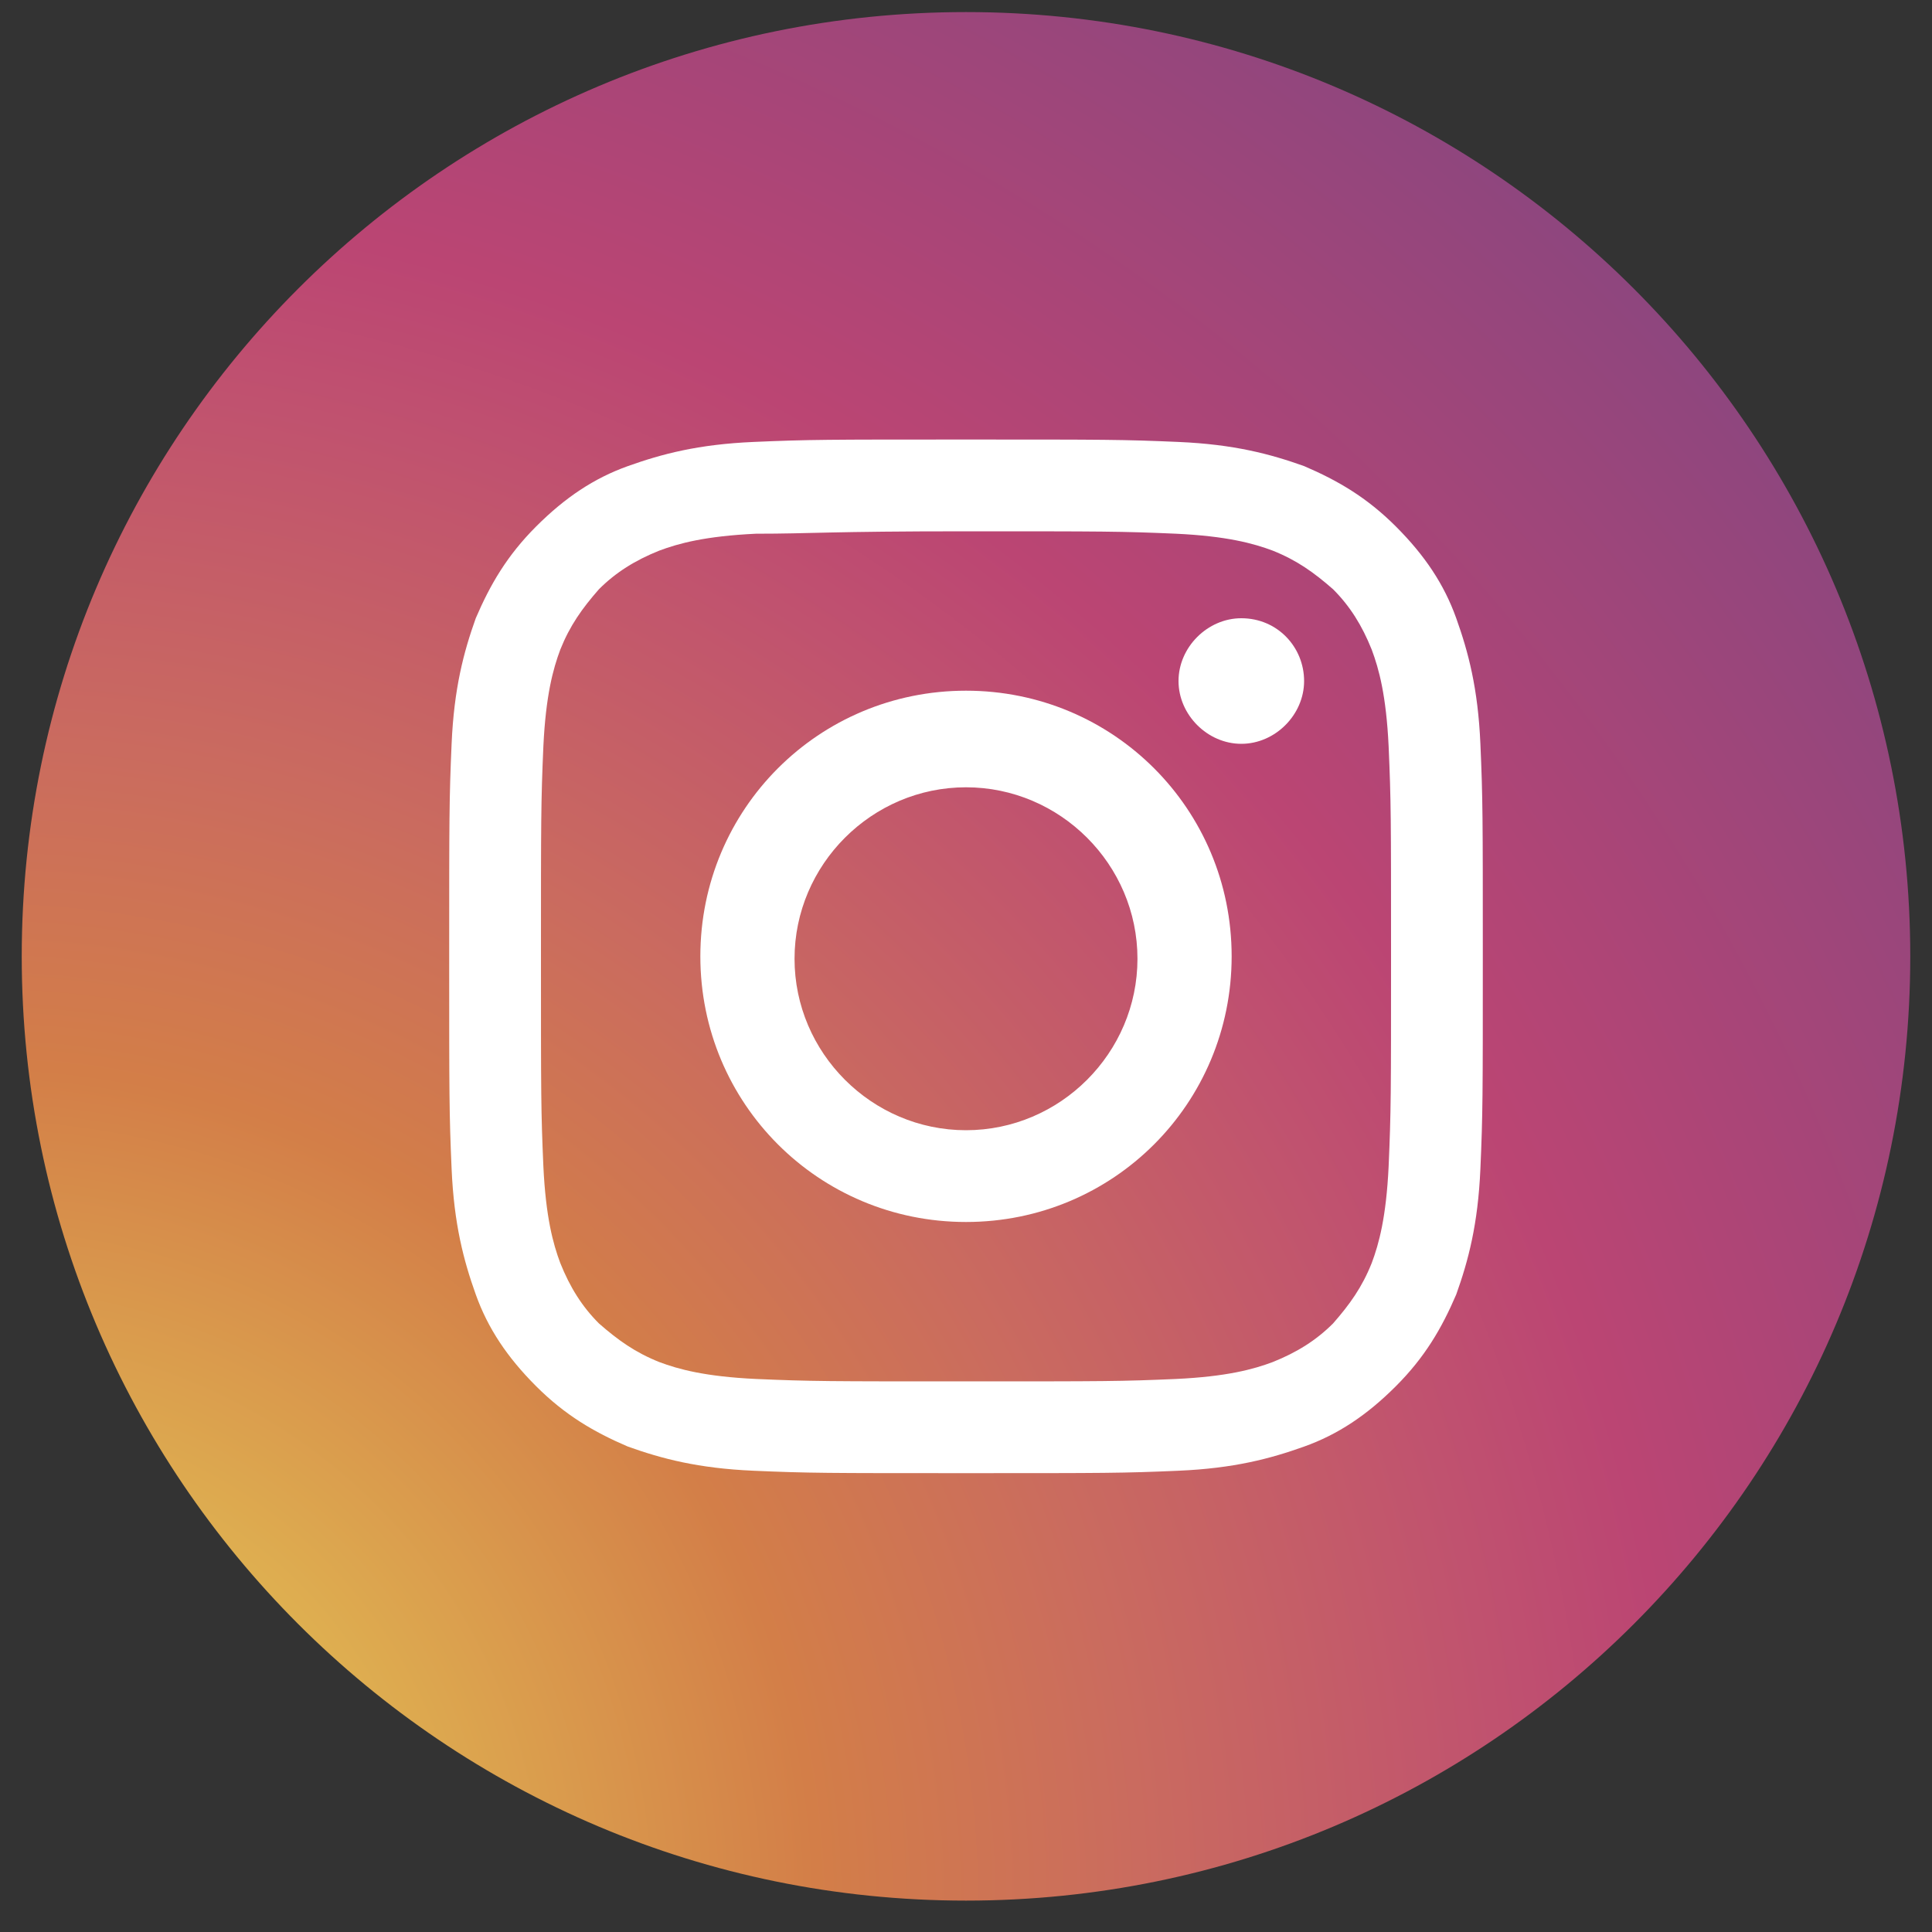 <?xml version="1.0" encoding="utf-8"?>
<!-- Generator: Adobe Illustrator 23.1.1, SVG Export Plug-In . SVG Version: 6.00 Build 0)  -->
<svg version="1.1" id="Capa_1" xmlns="http://www.w3.org/2000/svg" xmlns:xlink="http://www.w3.org/1999/xlink" x="0px" y="0px"
	 viewBox="0 0 80 80" style="enable-background:new 0 0 80 80;" xml:space="preserve">
<rect x="0" y="0" width="80" height="80" fill="#333333" stroke="none"/>
<style type="text/css">
	.st0{fill:url(#XMLID_2_);}
	.st1{fill:#FFFFFF;}
</style>
<g id="XMLID_1346_">
	<radialGradient id="XMLID_2_" cx="-1.021" cy="78.936" r="144.458" gradientUnits="userSpaceOnUse">
		<stop  offset="0" style="stop-color:#EAE259"/>
		<stop  offset="0.241" style="stop-color:#D37E48"/>
		<stop  offset="0.334" style="stop-color:#CA6B5F"/>
		<stop  offset="0.438" style="stop-color:#C0526F"/>
		<stop  offset="0.489" style="stop-color:#BB4573"/>
		<stop  offset="1" style="stop-color:#384893"/>
	</radialGradient>
	<path id="XMLID_1418_" class="st0" d="M40,78.7L40,78.7c-21.6,0-39.1-17.5-39.1-39.1l0,0C0.9,18,18.4,0.5,40,0.5h0
		c21.6,0,39.1,17.5,39.1,39.1l0,0C79.1,61.2,61.6,78.7,40,78.7z"/>
	<g id="XMLID_1347_">
		<path id="XMLID_1352_" class="st1" d="M40,22c5.7,0,6.4,0,8.7,0.1c2.1,0.1,3.2,0.4,4,0.7c1,0.4,1.7,0.9,2.5,1.6
			c0.7,0.7,1.2,1.5,1.6,2.5c0.3,0.8,0.6,1.9,0.7,4c0.1,2.3,0.1,2.9,0.1,8.7c0,5.7,0,6.4-0.1,8.7c-0.1,2.1-0.4,3.2-0.7,4
			c-0.4,1-0.9,1.7-1.6,2.5c-0.7,0.7-1.5,1.2-2.5,1.6c-0.8,0.3-1.9,0.6-4,0.7c-2.3,0.1-2.9,0.1-8.7,0.1c-5.7,0-6.4,0-8.7-0.1
			c-2.1-0.1-3.2-0.4-4-0.7c-1-0.4-1.7-0.9-2.5-1.6c-0.7-0.7-1.2-1.5-1.6-2.5c-0.3-0.8-0.6-1.9-0.7-4c-0.1-2.3-0.1-2.9-0.1-8.7
			c0-5.7,0-6.4,0.1-8.7c0.1-2.1,0.4-3.2,0.7-4c0.4-1,0.9-1.7,1.6-2.5c0.7-0.7,1.5-1.2,2.5-1.6c0.8-0.3,1.9-0.6,4-0.7
			C33.6,22.1,34.3,22,40,22 M40,18.2c-5.8,0-6.5,0-8.8,0.1c-2.3,0.1-3.8,0.5-5.2,1c-1.4,0.5-2.6,1.3-3.8,2.5
			c-1.2,1.2-1.9,2.4-2.5,3.8c-0.5,1.4-0.9,2.9-1,5.2c-0.1,2.3-0.1,3-0.1,8.8s0,6.5,0.1,8.8c0.1,2.3,0.5,3.8,1,5.2
			c0.5,1.4,1.3,2.6,2.5,3.8c1.2,1.2,2.4,1.9,3.8,2.5c1.4,0.5,2.9,0.9,5.2,1c2.3,0.1,3,0.1,8.8,0.1c5.8,0,6.5,0,8.8-0.1
			c2.3-0.1,3.8-0.5,5.2-1c1.4-0.5,2.6-1.3,3.8-2.5c1.2-1.2,1.9-2.4,2.5-3.8c0.5-1.4,0.9-2.9,1-5.2c0.1-2.3,0.1-3,0.1-8.8
			s0-6.5-0.1-8.8c-0.1-2.3-0.5-3.8-1-5.2c-0.5-1.4-1.3-2.6-2.5-3.8c-1.2-1.2-2.4-1.9-3.8-2.5c-1.4-0.5-2.9-0.9-5.2-1
			C46.5,18.2,45.8,18.2,40,18.2"/>
		<path id="XMLID_1349_" class="st1" d="M40,28.6c-6.1,0-11,4.9-11,11c0,6.1,4.9,11,11,11c6.1,0,11-4.9,11-11
			C51,33.5,46.1,28.6,40,28.6 M40,46.8c-3.9,0-7.1-3.2-7.1-7.1c0-3.9,3.2-7.1,7.1-7.1c3.9,0,7.1,3.2,7.1,7.1
			C47.1,43.6,43.9,46.8,40,46.8"/>
		<path id="XMLID_1348_" class="st1" d="M54,28.2c0,1.4-1.2,2.6-2.6,2.6c-1.4,0-2.6-1.2-2.6-2.6c0-1.4,1.2-2.6,2.6-2.6
			C52.9,25.6,54,26.8,54,28.2"/>
	</g>
</g>
</svg>
